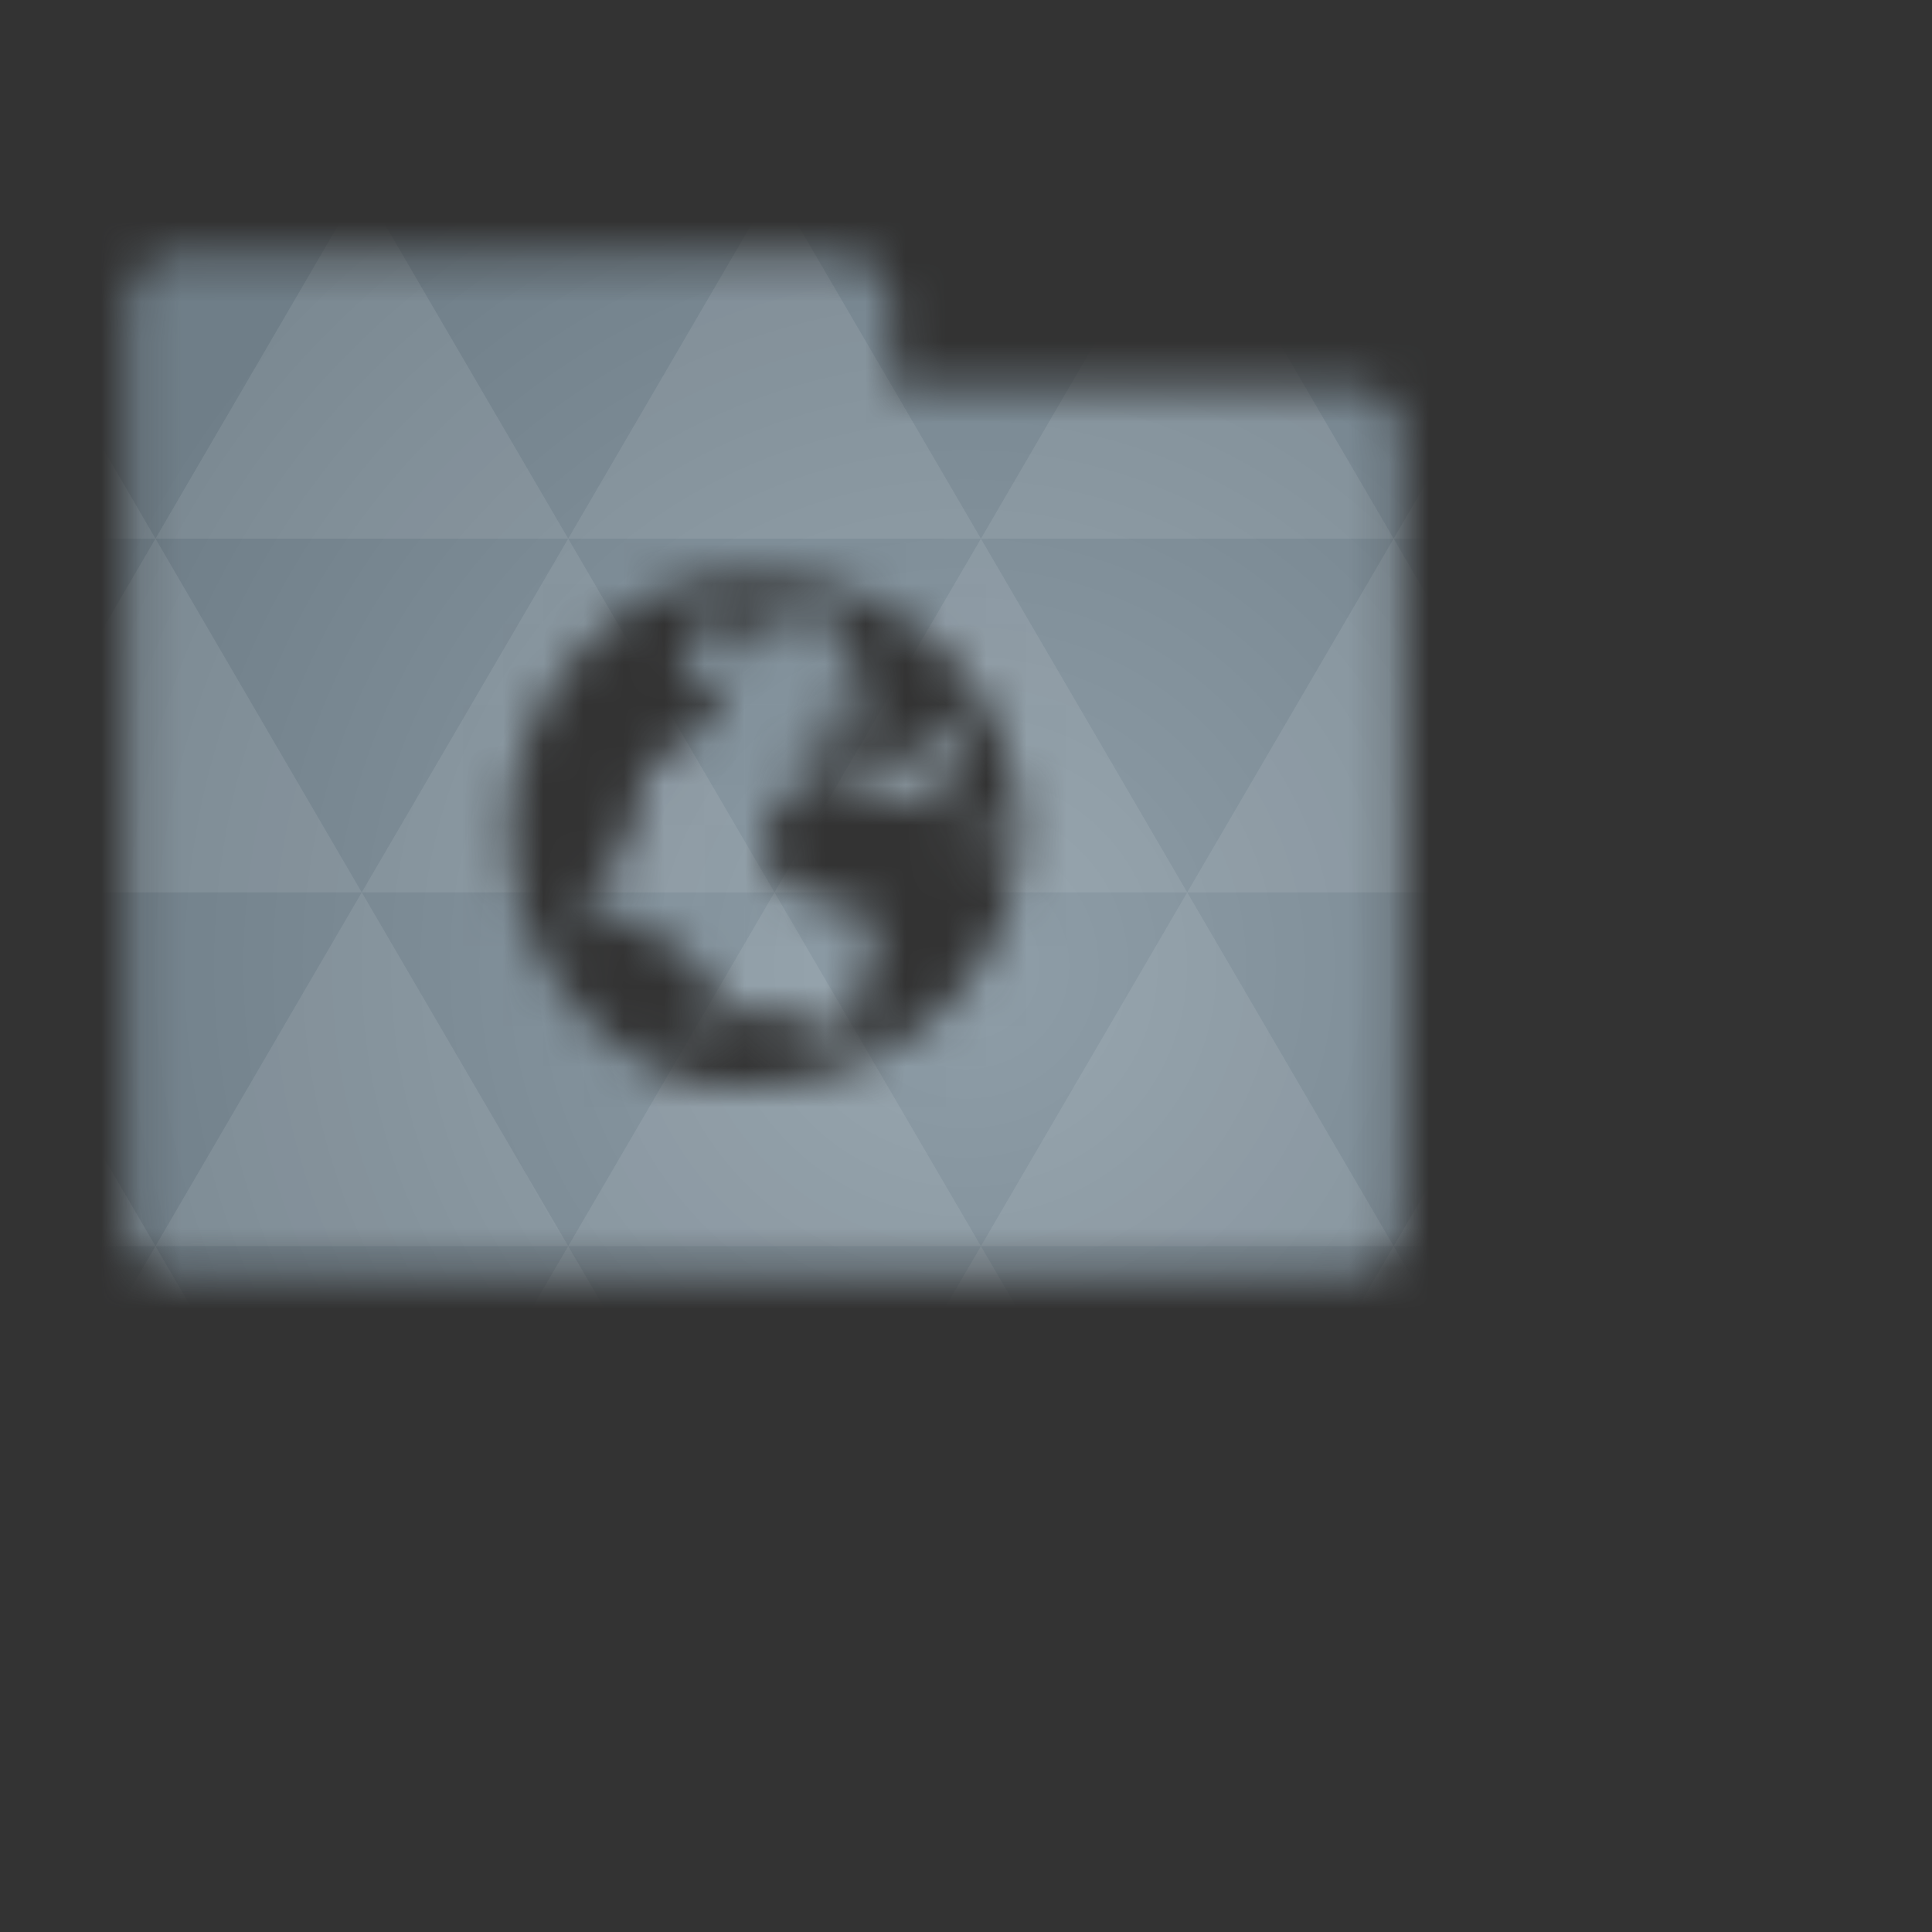 <svg xmlns="http://www.w3.org/2000/svg" viewBox="0 0 48 48"><rect x="0" y="0" width="48" height="48" fill="#333333" stroke="none"/><defs><radialGradient id="thisWeirdIdNameFixesABug0" cx="24" cy="24" r="23.437" gradientUnits="userSpaceOnUse"><stop stop-color="#8f9ea8"/><stop offset="1" stop-color="#6f7e88"/></radialGradient><mask id="thisWeirdIdNameFixesABug1"><path d="m 4.156 6.332 c -0.551 0.102 -0.988 0.629 -0.988 1.188 l 0 22.961 c 0.008 0.617 0.566 1.176 1.187 1.188 l 29.29 0 c 0.621 -0.012 1.18 -0.57 1.188 -1.188 l 0 -19.695 c -0.008 -0.617 -0.566 -1.176 -1.188 -1.188 l -11.477 0 0 -2.078 c -0.012 -0.617 -0.57 -1.176 -1.188 -1.188 l -16.625 0 c -0.066 -0.004 -0.133 -0.004 -0.199 0 z m 14.05 8 0.793 0 c 3.492 0 6.332 2.844 6.332 6.336 0 3.492 -2.84 6.332 -7.125 6.332 -2.699 0 -5.539 -2.84 -5.539 -6.332 0 -3.492 2.84 -6.336 5.539 -6.336 z m 0.102 0.891 c -0.246 0.035 -0.508 0.086 -0.742 0.148 l -0.742 1.238 c 0.063 0.008 0.113 0.004 0.195 0.051 0.398 0.227 0.582 0.418 0.695 0.445 0.113 0.027 0.613 -0.664 0.246 0.098 -0.367 0.762 -0.516 1.02 -0.941 1.188 -0.023 0.008 -0.07 -0.012 -0.098 0 -0.109 0.129 -0.262 0.281 -0.445 0.445 -0.398 0.355 -0.594 0.387 -0.594 0.742 0 0.355 0.031 0.664 -0.246 1.137 -0.281 0.477 -0.516 0.484 -0.398 0.844 0.121 0.355 0.203 0.969 0 0.691 -0.199 -0.277 -0.086 -0.813 -0.246 -0.496 -0.141 0.277 -0.469 0.359 -0.496 0.645 -0.004 0.039 -0.008 0.098 0 0.148 0.105 0.344 0.695 -0.121 0.695 0.148 0 0.277 -0.516 0.258 -0.398 0.496 0.121 0.234 0.59 -0.465 0.992 -0.348 0.398 0.117 0.133 0.188 0.492 0.348 0.359 0.156 0.547 0.305 0.547 0.543 0 0.238 1.156 0.148 1.039 0.543 -0.121 0.398 -0.234 0.309 -0.594 0.742 -0.199 0.242 -0.379 0.379 -0.496 0.496 0.164 0.121 0.203 0.164 0.395 0.098 0.254 -0.082 -0.047 -0.184 0.148 -0.297 0.051 -0.027 0.07 -0.074 0.102 -0.098 0.027 -0.023 0.039 -0.031 0.098 -0.051 0.121 -0.035 0.34 -0.047 0.891 -0.047 1.102 0 1.684 0.047 1.684 0.047 0 0 0.34 0 0 0.199 -0.25 0.145 -0.73 0.375 -0.793 0.445 0.023 -0.004 0.035 0.02 0.098 0 0.512 -0.141 1.238 -0.238 1.438 -0.297 0.082 -0.023 0.527 -0.281 0.891 -0.445 0.012 -0.035 0.035 -0.066 0.047 -0.098 l -0.047 0 c -0.281 -0.121 -0.527 -0.684 -0.445 -0.844 0.078 -0.16 0.293 -0.293 0.492 -0.691 0.203 -0.398 0.164 -0.07 -0.395 -0.793 -0.559 -0.719 -0.859 0.043 -1.137 -0.195 -0.281 -0.242 -0.852 -0.453 -1.09 -0.891 c -0.238 -0.441 -0.148 -0.117 -0.148 -0.594 c 0 -0.48 -0.02 -0.145 0.098 -0.547 0.121 -0.398 0.441 -0.461 0.844 -0.742 0.055 -0.039 0.09 -0.02 0.148 -0.047 -0.09 -0.086 -0.195 -0.297 -0.445 -0.547 0 0 0.242 -0.512 0.445 -0.594 0.191 -0.074 0.328 -0.023 0.594 0.051 0.012 -0.043 -0.012 -0.051 0 -0.148 0.039 -0.32 -0.102 -0.148 -0.102 -0.348 0 -0.199 0.066 0.031 0.348 -0.047 0.281 -0.082 0.266 -0.676 0.543 -0.594 0.281 0.078 0.305 -0.086 0.547 -0.445 0.238 -0.363 -0.027 -0.188 -0.348 -0.348 -0.32 -0.16 -0.02 0.266 -0.098 0.543 -0.082 0.281 -0.316 0.105 -0.594 -0.492 -0.281 -0.602 -0.063 -0.363 0.098 -0.844 0.027 -0.082 0.059 -0.148 0.098 -0.195 -0.52 -0.227 -1.09 -0.344 -1.68 -0.398 -0.004 0.027 0 0.02 0 0.051 -0.059 0.535 -0.332 0.191 -0.445 0.246 -0.113 0.059 -0.844 1.105 -0.844 0.992 0 -0.113 0.102 -0.297 0.102 -0.297 0 0 0.09 -0.48 0 -0.992 z m 2.273 2.129 c 0.125 0.02 0.238 0.129 0.297 0.246 0.035 0.066 -0.012 0.086 -0.047 0.102 0 0 0.047 0.156 0.047 0.195 0 0.039 -0.105 0.051 -0.297 0 -0.141 -0.035 0.004 -0.074 0.102 -0.148 l -0.199 0 c -0.07 0 -0.082 -0.035 -0.098 -0.047 0.008 0.008 -0.02 0.027 0 0.047 0.09 0.113 -0.02 0.023 -0.148 0.051 -0.133 0.031 -0.012 -0.086 0.047 -0.199 0 0 0.086 0.074 0.102 0.102 0.023 -0.055 0.047 -0.16 0.047 -0.297 0.051 -0.023 0.109 -0.063 0.148 -0.051 z m 3.02 0.348 c -0.199 0.148 -0.434 0.48 -0.645 0.691 -0.359 0.359 0.195 0.406 0.398 0.445 0.199 0.039 0.391 -0.098 0.789 -0.098 -0.004 -0.02 -0.039 -0.031 -0.047 -0.051 -0.055 0.008 -0.086 0 -0.148 0 -0.234 0 -0.105 -0.176 -0.051 -0.496 -0.082 -0.164 -0.199 -0.34 -0.297 -0.492 z m -2.473 0.742 c -0.086 -0.027 -0.195 0.059 -0.348 0.148 0.109 0.156 -0.223 0.574 -0.395 0.891 -0.008 0.008 -0.043 0.035 -0.051 0.047 0.344 -0.055 0.883 0.047 2.078 0.348 0 0 0.465 -0.16 0.543 0 0.031 0.055 0.164 0.086 0.348 0.098 0.484 -0.188 0.246 -0.305 0.246 -0.691 0 -0.398 -0.621 0 -0.543 -0.199 0.078 -0.199 -0.066 -0.164 -0.348 -0.445 c -0.277 -0.277 -0.242 0.695 -0.445 0.496 -0.199 -0.199 -0.215 -0.039 -0.297 -0.199 c -0.078 -0.16 -0.344 -0.445 -0.344 -0.445 0 0 0.188 0.246 0.148 0.645 -0.043 0.398 -0.594 0.051 -0.594 0.051 0 0 0.086 -0.063 0.246 -0.102 0.16 -0.039 -0.027 -0.262 -0.148 -0.543 -0.031 -0.066 -0.063 -0.086 -0.098 -0.098 z m 3.363 1.977 c -0.043 0.035 -0.094 0.078 -0.148 0.102 -0.441 0.16 -0.793 0.492 -0.793 0.492 0 0 0.531 0.027 0.891 0.348 0.027 -0.219 0.051 -0.469 0.051 -0.691 0 -0.082 0.004 -0.168 0 -0.25 z" fill="#fff"/></mask></defs><g mask="url(#thisWeirdIdNameFixesABug1)"><path d="m 47.44 11.547 l 0 24.906 c 0 10.25 0 10.984 -10.984 10.984 l -24.902 0 c -10.988 0 -10.988 -0.734 -10.988 -10.984 l 0 -24.906 c 0 -10.25 0 -10.984 10.988 -10.984 l 24.902 0 c 10.984 0 10.984 0.734 10.984 10.984" fill="url(#thisWeirdIdNameFixesABug0)"/><path d="m 38.27 47.44 c 2.543 -0.012 4.379 -0.082 5.711 -0.441 l -4.23 -7.25 -4.484 7.691 1.191 0 c 0.641 0 1.242 0 1.813 0 z m 1.48 -7.691 -5.125 -8.789 -5.129 8.789 z m 0 0 7.652 0 c 0.031 -0.973 0.039 -2.063 0.039 -3.297 l 0 -1.098 -2.563 -4.395 z m 5.129 -8.789 -5.129 -8.789 -5.125 8.789 z m 0 0 2.563 0 0 -4.395 z m -10.254 0 -5.129 -8.789 -5.125 8.789 z m -10.254 0 -5.129 8.789 10.254 0 z m 0 0 -5.129 -8.789 -5.125 8.789 z m -10.254 0 -5.129 8.789 10.254 0 z m 0 0 -5.129 -8.789 -5.125 8.789 z m -10.254 0 -3.297 5.648 c 0 1.168 0.012 2.211 0.039 3.141 l 8.383 0 z m 0 0 -3.297 -5.648 0 5.648 z m 5.125 8.789 -4.313 7.395 c 1.598 0.293 3.809 0.297 6.879 0.297 l 1.922 0 z m 0 -17.578 -5.125 -8.789 -3.297 5.648 0 3.141 z m 0 0 10.254 0 -5.125 -8.789 z m 5.129 -8.789 -5.129 -8.789 -5.125 8.789 z m 0 0 10.254 0 -5.129 -8.789 z m 5.125 -8.789 -2.352 -4.03 -5.336 0 c -0.078 0 -0.141 0 -0.215 0 l -2.352 4.03 z m 0 0 10.254 0 -2.352 -4.03 -5.551 0 z m 10.254 0 10.254 0 l -2.352 -4.03 c -0.313 0 -0.609 0 -0.941 0 l -4.609 0 z m 0 0 -5.125 8.789 10.254 0 z m 5.129 8.789 10.254 0 -5.129 -8.789 z m 0 0 -5.129 8.789 10.254 0 z m 5.125 8.789 7.691 0 0 -4.395 -2.563 -4.395 z m 5.129 -8.789 2.563 0 0 -1.832 c 0 -0.914 -0.008 -1.75 -0.023 -2.523 z m -15.383 8.789 -5.125 -8.789 -5.129 8.789 z m 10.254 -17.578 7.309 0 c -0.555 -2.758 -1.887 -3.629 -5.03 -3.902 z m -30.762 0 l -2.305 -3.953 c -3.66 0.207 -5.141 0.996 -5.734 3.953 z m -5.125 8.789 l -3.238 -5.555 c -0.043 1.074 -0.059 2.309 -0.059 3.723 l 0 1.832 z m 15.379 26.367 -4.484 7.691 8.973 0 z m 10.254 0 -4.484 7.691 8.973 0 z m -26.898 6.621 -1.602 -2.746 c 0.293 1.316 0.785 2.18 1.602 2.746 z" fill="#fff" fill-opacity="0.086"/></g></svg>